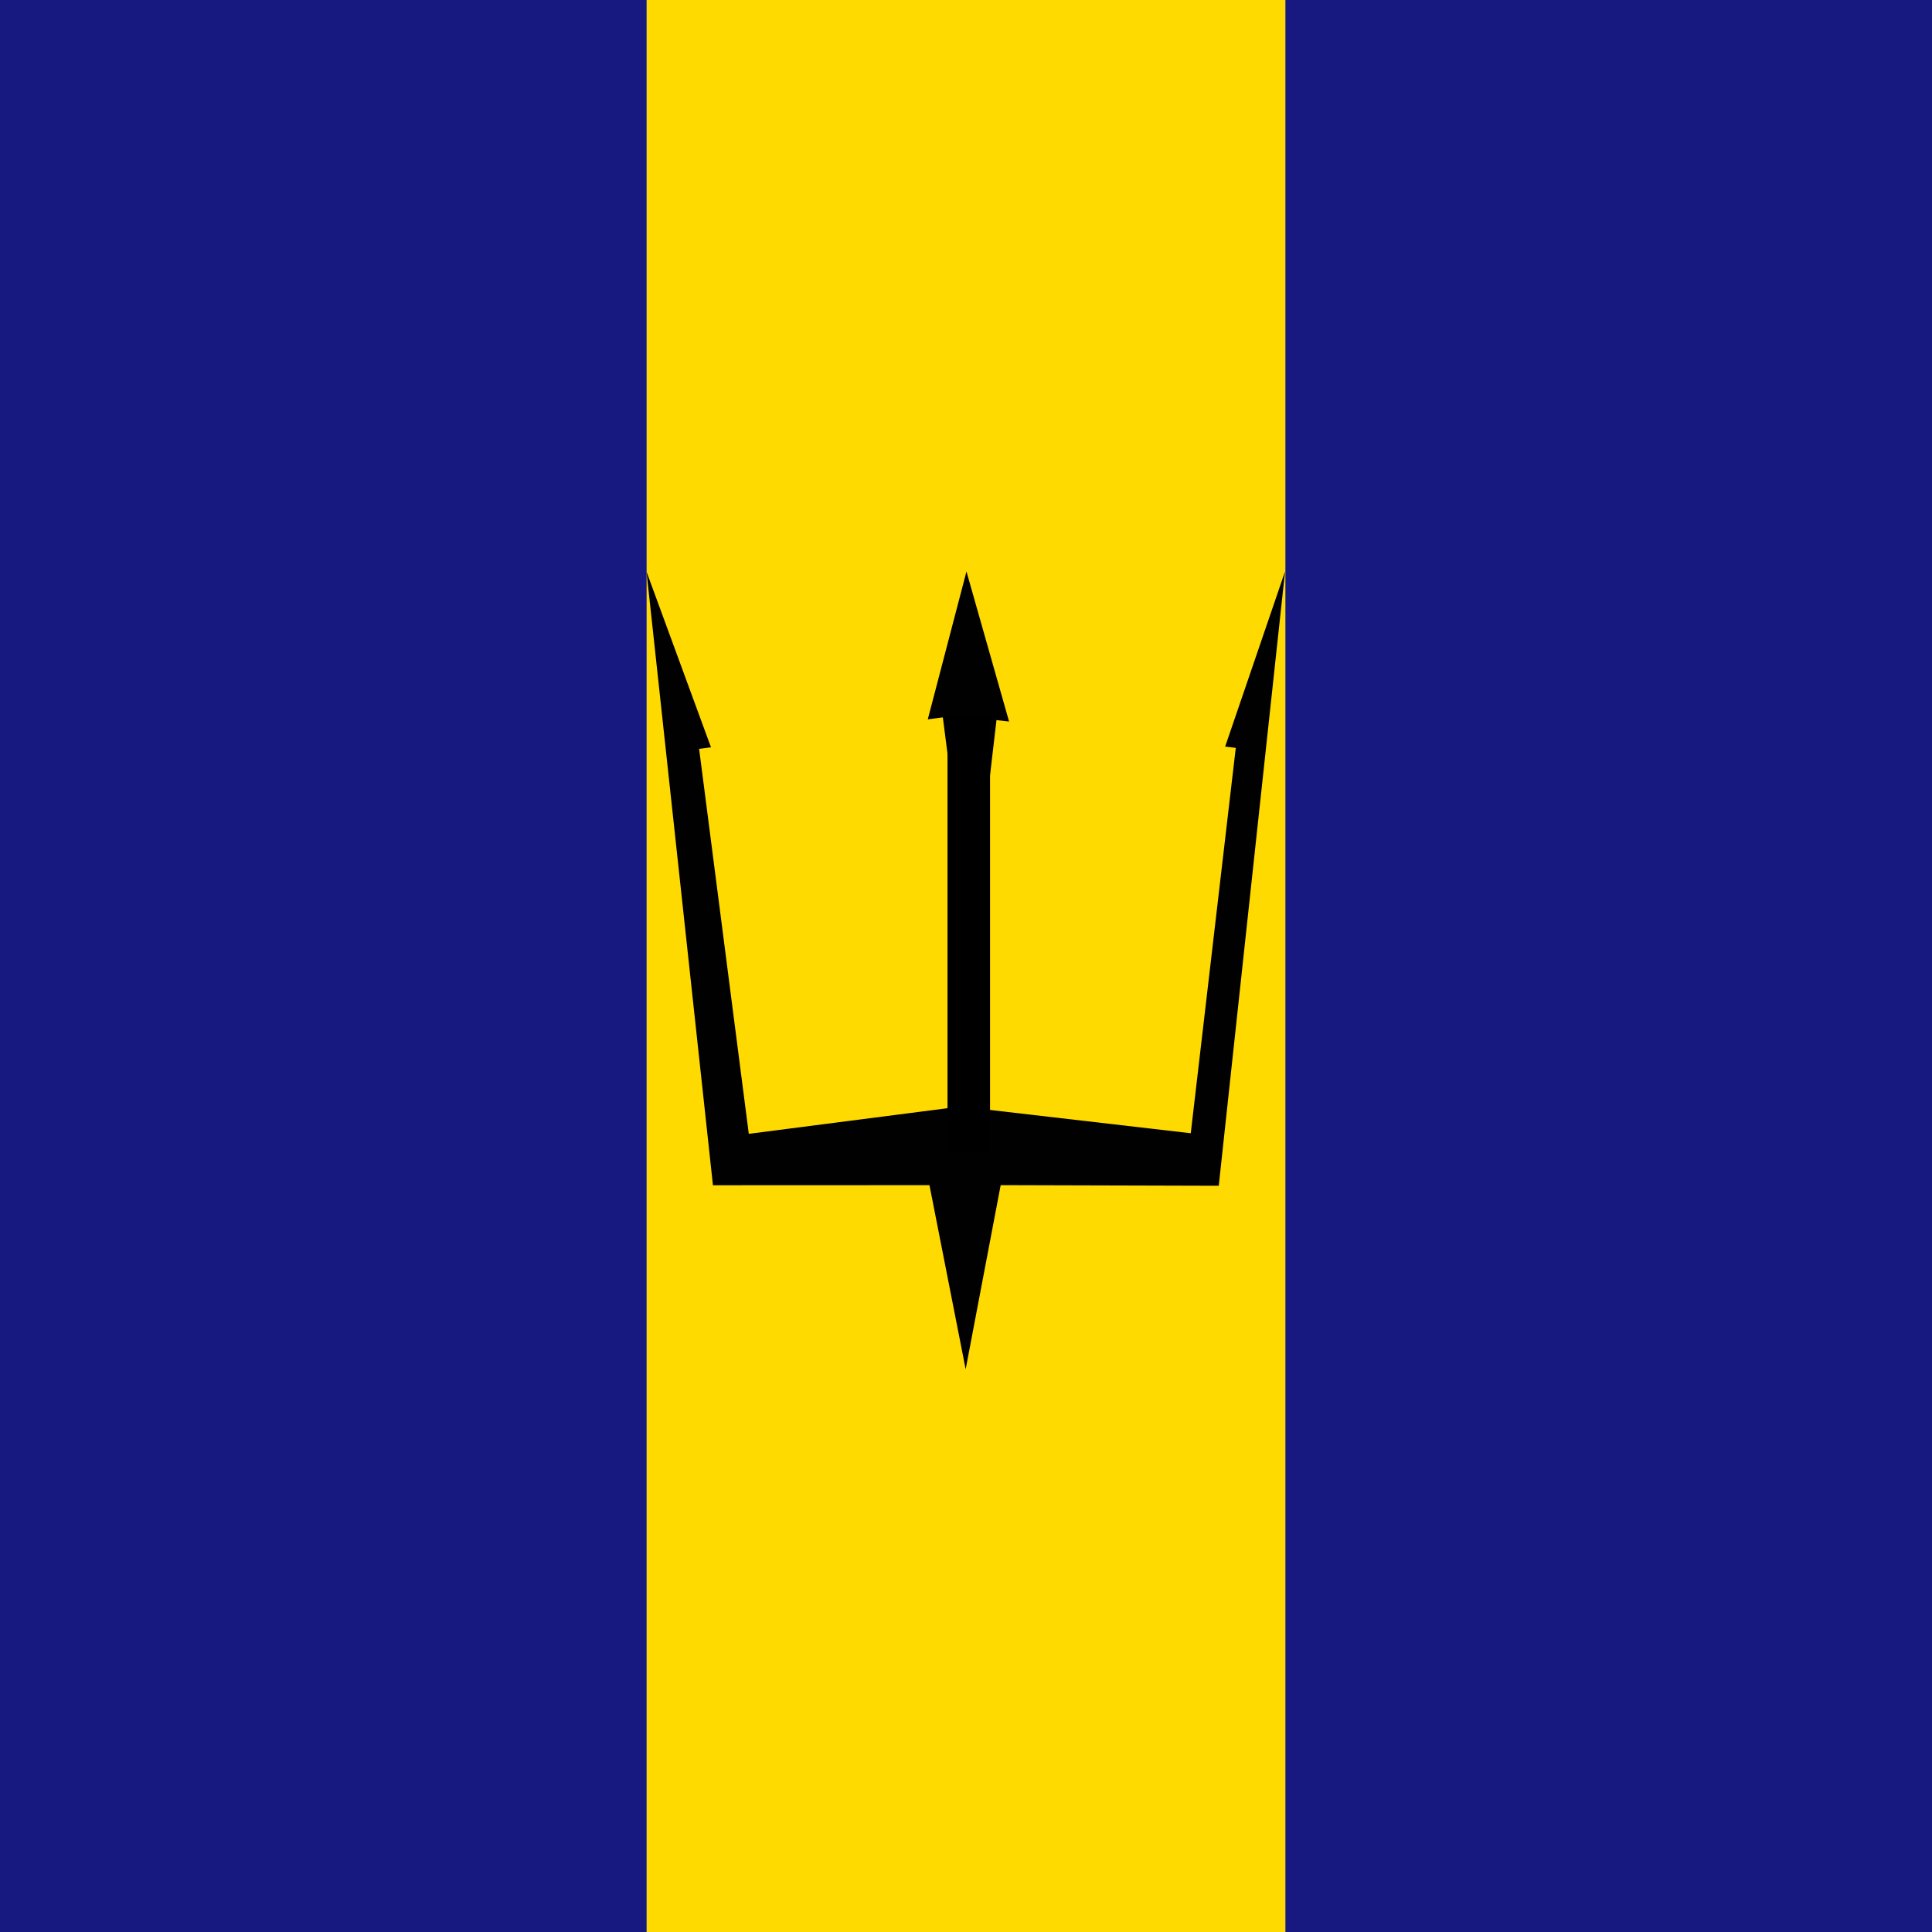 <svg id="eD5WXkqUyo21" xmlns="http://www.w3.org/2000/svg" xmlns:xlink="http://www.w3.org/1999/xlink" viewBox="0 0 300 300" shape-rendering="geometricPrecision" text-rendering="geometricPrecision" project-id="169a27414de84e7fac98fb26309ce006" export-id="a193c148d67f40b8a81795daaca26258" cached="false"><rect width="100.422" height="300" rx="0" ry="0" transform="translate(0 0)" fill="#171880" stroke-width="0"/><rect width="100.422" height="300" rx="0" ry="0" transform="translate(199.578 0)" fill="#171880" stroke-width="0"/><rect width="99.156" height="300" rx="0" ry="0" transform="translate(100.422 0)" fill="#ffda01" stroke-width="0"/><polygon points="0,-82.585 22.525,-3.583 49.473,-82.654 39.272,12.76 5.408,12.698 0,41.293 -5.65,12.713 -39.272,12.76 -49.682,-82.516 -20.6,-3.522 0,-82.585" transform="matrix(1 0.001-.001 1 149.989 171.325)" fill="#010102" stroke-width="0"/><rect width="38.149" height="60.264" rx="0" ry="0" transform="matrix(.992-.128 0.128 0.992 108.558 116.278)" fill="#ffda01" stroke-width="0"/><rect width="38.149" height="60.264" rx="0" ry="0" transform="matrix(.974 0.113-.116 0.993 154.733 111.817)" fill="#ffda01" stroke-width="0"/><rect width="7.34" height="57.563" rx="0" ry="0" transform="matrix(.9 0 0 1.17 147.128 111.399)" stroke-width="0"/></svg>
